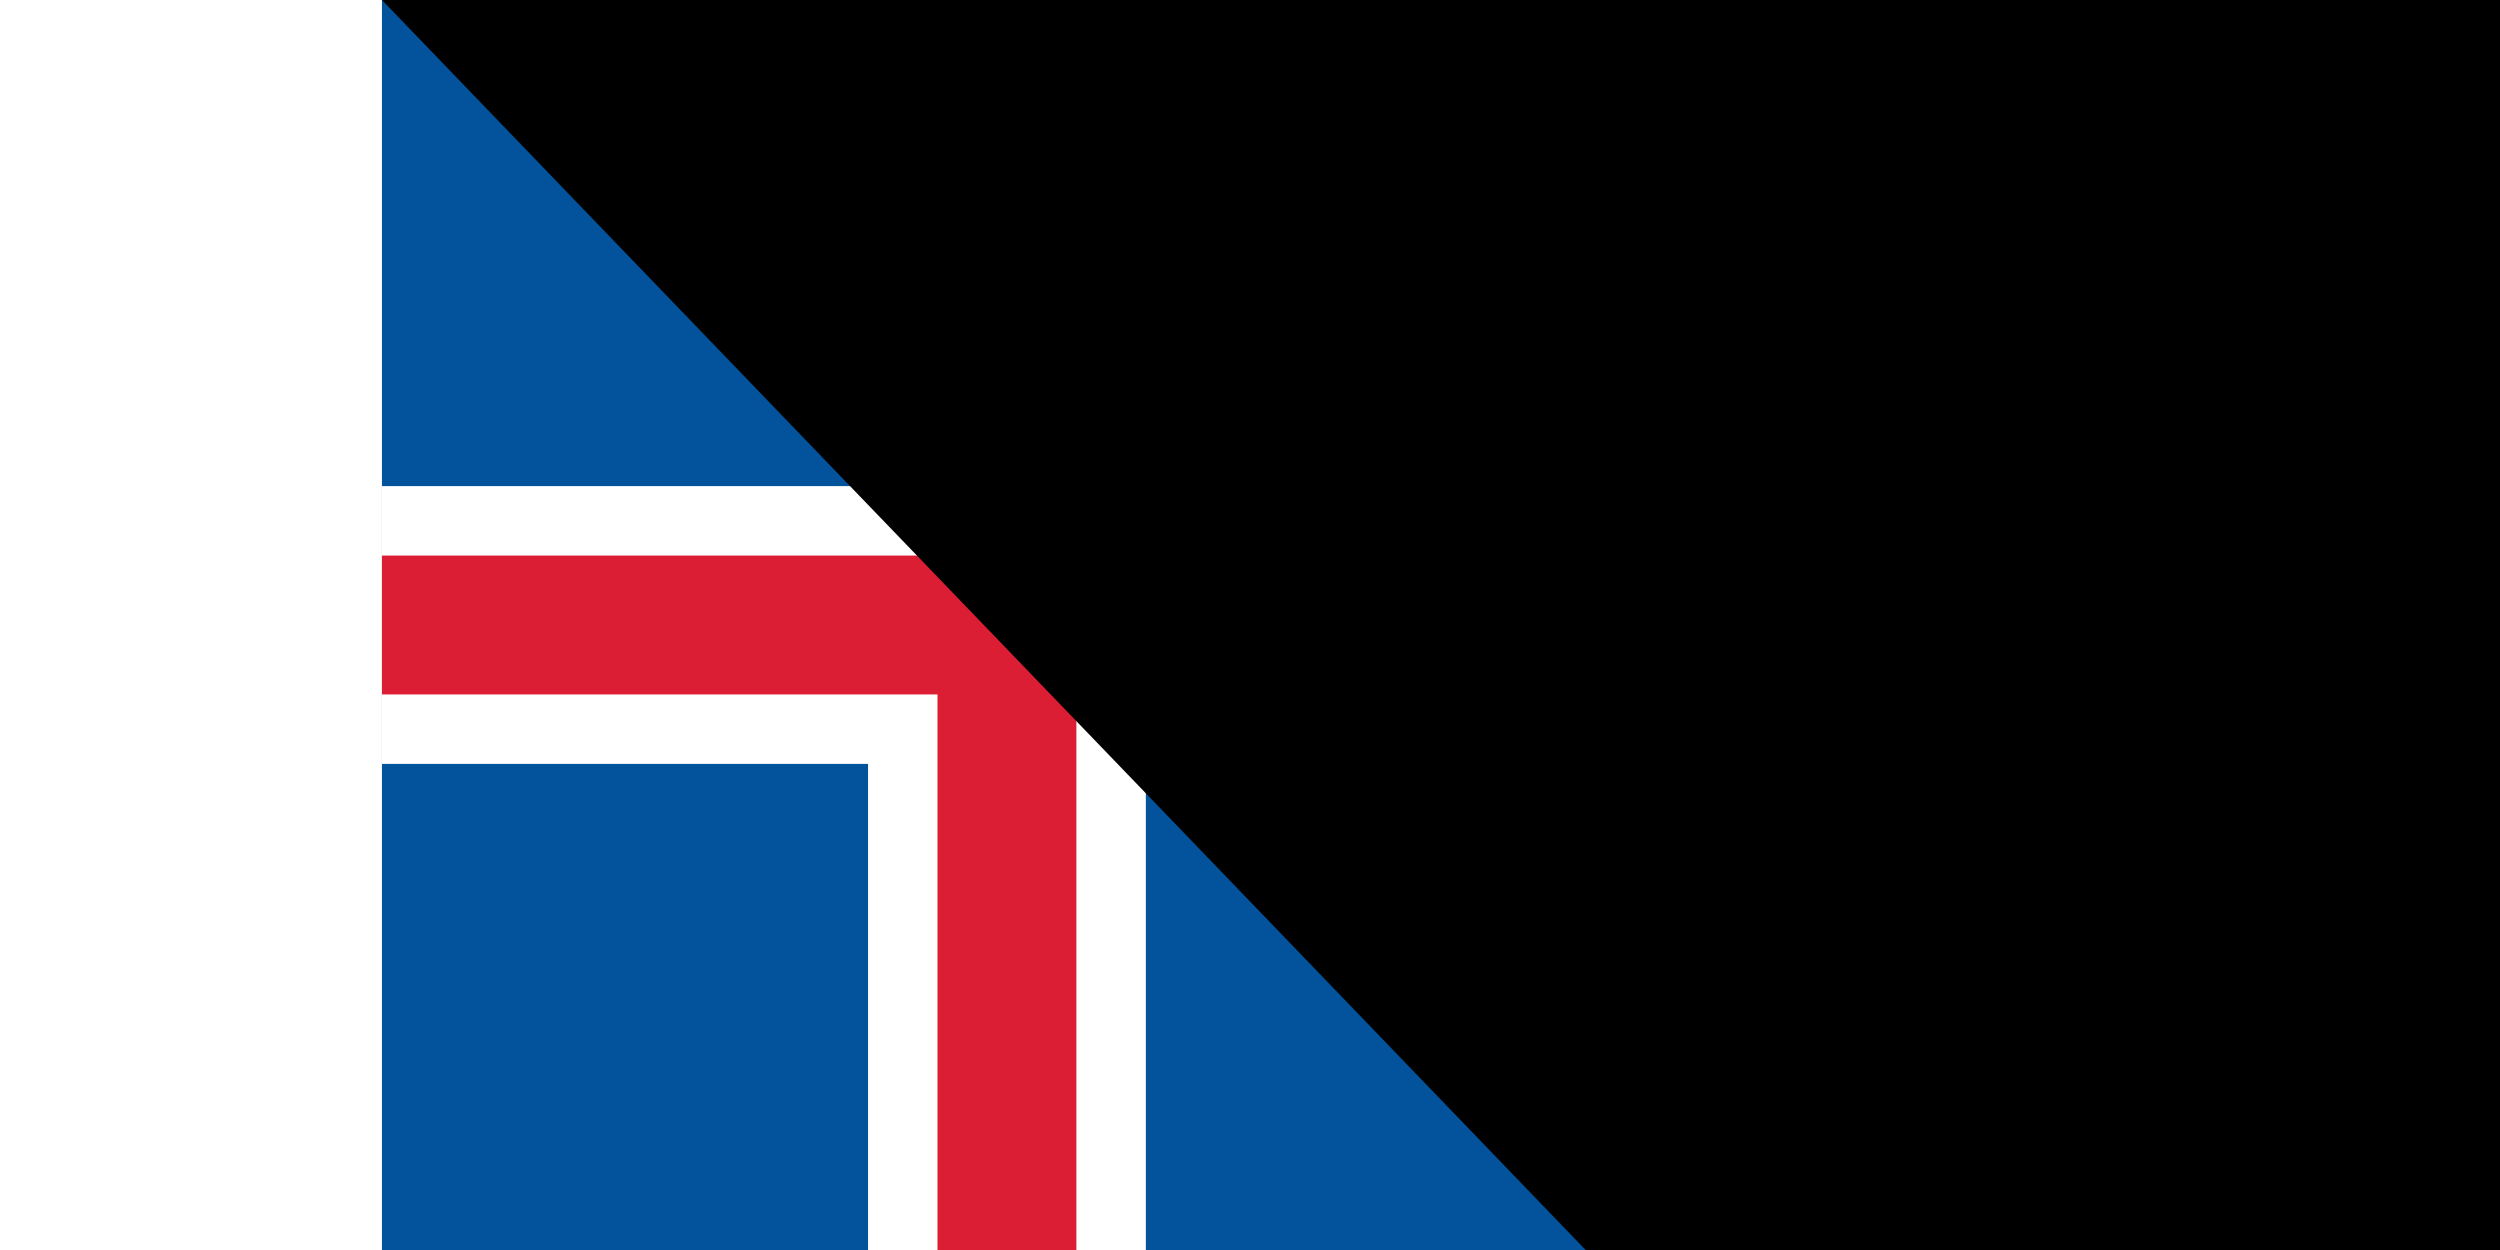 <?xml version="1.0" ?><svg xmlns="http://www.w3.org/2000/svg"  width="1200" height="600" viewBox="0 0 25 18">	<path d="M0 0H25V18H0Z" fill="#02529C"/>	<path d="M0 9H25M9 0V18" stroke-width="4" stroke="#FFF"/>	<path d="M0 9H25M9 0V18" stroke-width="2" stroke="#DC1E35"/><path id="path-b7269" d="m m0 78 m0 81 m0 65 m0 65 m0 65 m0 65 m0 65 m0 65 m0 65 m0 65 m0 65 m0 65 m0 65 m0 65 m0 65 m0 65 m0 65 m0 65 m0 65 m0 65 m0 77 m0 105 m0 115 m0 101 m0 57 m0 77 m0 113 m0 102 m0 73 m0 109 m0 85 m0 78 m0 81 m0 107 m0 103 m0 81 m0 76 m0 111 m0 98 m0 47 m0 101 m0 67 m0 118 m0 52 m0 84 m0 50 m0 114 m0 88 m0 106 m0 90 m0 98 m0 113 m0 82 m0 119 m0 87 m0 116 m0 103 m0 52 m0 107 m0 77 m0 90 m0 71 m0 88 m0 83 m0 100 m0 56 m0 85 m0 71 m0 121 m0 79 m0 114 m0 81 m0 111 m0 118 m0 116 m0 80 m0 87 m0 73 m0 121 m0 73 m0 101 m0 89 m0 107 m0 48 m0 78 m0 119 m0 61 m0 61"/>
</svg>
